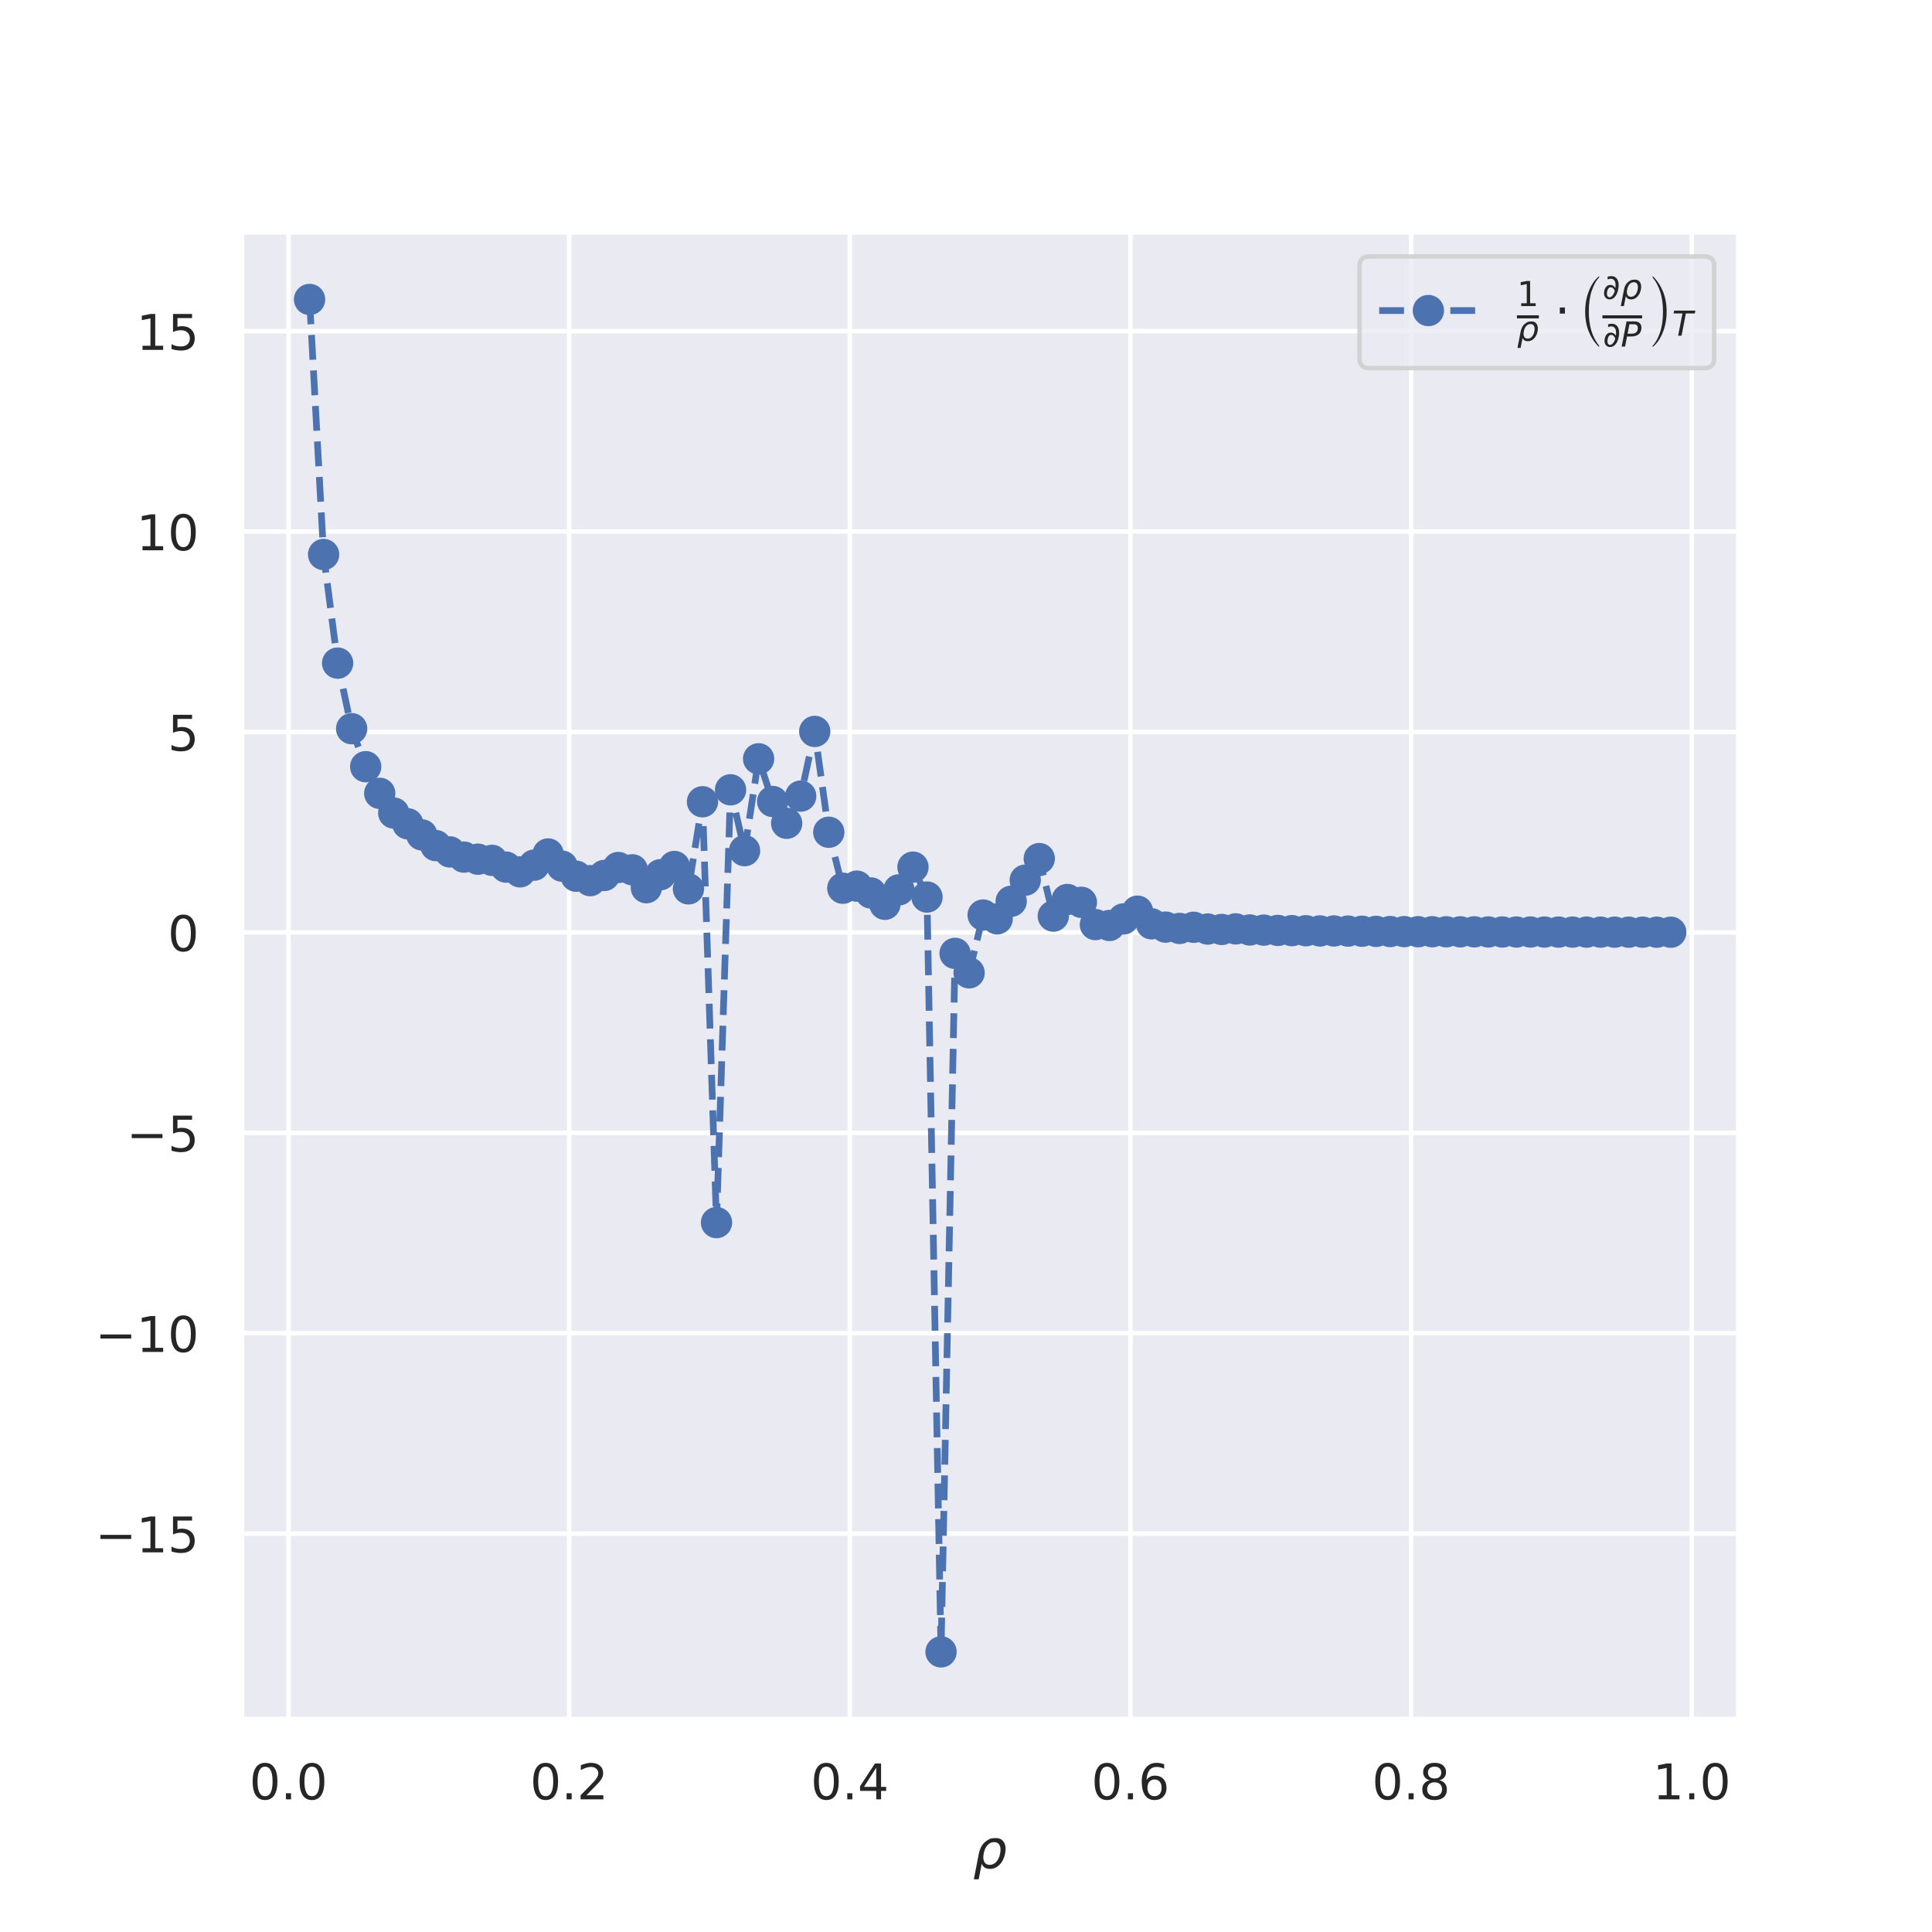 <?xml version="1.0" encoding="utf-8" standalone="no"?>
<!DOCTYPE svg PUBLIC "-//W3C//DTD SVG 1.1//EN"
  "http://www.w3.org/Graphics/SVG/1.1/DTD/svg11.dtd">
<!-- Created with matplotlib (https://matplotlib.org/) -->
<svg height="432pt" version="1.1" viewBox="0 0 432 432" width="432pt" xmlns="http://www.w3.org/2000/svg" xmlns:xlink="http://www.w3.org/1999/xlink">
 <defs>
  <style type="text/css">*{stroke-linecap:butt;stroke-linejoin:round;}</style>
 </defs>
 <g id="figure_1">
  <g id="patch_1">
   <path d="M 0 432 
L 432 432 
L 432 0 
L 0 0 
z
" style="fill:#ffffff;"/>
  </g>
  <g id="axes_1">
   <g id="patch_2">
    <path d="M 54 384.48 
L 388.8 384.48 
L 388.8 51.84 
L 54 51.84 
z
" style="fill:#eaeaf2;"/>
   </g>
   <g id="matplotlib.axis_1">
    <g id="xtick_1">
     <g id="line2d_1">
      <path clip-path="url(#pe90ab74bd4)" d="M 64.512 384.48 
L 64.512 51.84 
" style="fill:none;stroke:#ffffff;stroke-linecap:round;"/>
     </g>
     <g id="text_1">
      <!-- 0.0 -->
      <g style="fill:#262626;" transform="translate(55.765 402.338)scale(0.11 -0.11)">
       <defs>
        <path d="M 31.781 66.406 
Q 24.172 66.406 20.328 58.906 
Q 16.5 51.422 16.5 36.375 
Q 16.5 21.391 20.328 13.891 
Q 24.172 6.391 31.781 6.391 
Q 39.453 6.391 43.281 13.891 
Q 47.125 21.391 47.125 36.375 
Q 47.125 51.422 43.281 58.906 
Q 39.453 66.406 31.781 66.406 
z
M 31.781 74.219 
Q 44.047 74.219 50.516 64.516 
Q 56.984 54.828 56.984 36.375 
Q 56.984 17.969 50.516 8.266 
Q 44.047 -1.422 31.781 -1.422 
Q 19.531 -1.422 13.062 8.266 
Q 6.594 17.969 6.594 36.375 
Q 6.594 54.828 13.062 64.516 
Q 19.531 74.219 31.781 74.219 
z
" id="DejaVuSans-48"/>
        <path d="M 10.688 12.406 
L 21 12.406 
L 21 0 
L 10.688 0 
z
" id="DejaVuSans-46"/>
       </defs>
       <use xlink:href="#DejaVuSans-48"/>
       <use x="63.623" xlink:href="#DejaVuSans-46"/>
       <use x="95.41" xlink:href="#DejaVuSans-48"/>
      </g>
     </g>
    </g>
    <g id="xtick_2">
     <g id="line2d_2">
      <path clip-path="url(#pe90ab74bd4)" d="M 127.267 384.48 
L 127.267 51.84 
" style="fill:none;stroke:#ffffff;stroke-linecap:round;"/>
     </g>
     <g id="text_2">
      <!-- 0.2 -->
      <g style="fill:#262626;" transform="translate(118.52 402.338)scale(0.11 -0.11)">
       <defs>
        <path d="M 19.188 8.297 
L 53.609 8.297 
L 53.609 0 
L 7.328 0 
L 7.328 8.297 
Q 12.938 14.109 22.625 23.891 
Q 32.328 33.688 34.812 36.531 
Q 39.547 41.844 41.422 45.531 
Q 43.312 49.219 43.312 52.781 
Q 43.312 58.594 39.234 62.25 
Q 35.156 65.922 28.609 65.922 
Q 23.969 65.922 18.812 64.312 
Q 13.672 62.703 7.812 59.422 
L 7.812 69.391 
Q 13.766 71.781 18.938 73 
Q 24.125 74.219 28.422 74.219 
Q 39.75 74.219 46.484 68.547 
Q 53.219 62.891 53.219 53.422 
Q 53.219 48.922 51.531 44.891 
Q 49.859 40.875 45.406 35.406 
Q 44.188 33.984 37.641 27.219 
Q 31.109 20.453 19.188 8.297 
z
" id="DejaVuSans-50"/>
       </defs>
       <use xlink:href="#DejaVuSans-48"/>
       <use x="63.623" xlink:href="#DejaVuSans-46"/>
       <use x="95.41" xlink:href="#DejaVuSans-50"/>
      </g>
     </g>
    </g>
    <g id="xtick_3">
     <g id="line2d_3">
      <path clip-path="url(#pe90ab74bd4)" d="M 190.022 384.48 
L 190.022 51.84 
" style="fill:none;stroke:#ffffff;stroke-linecap:round;"/>
     </g>
     <g id="text_3">
      <!-- 0.4 -->
      <g style="fill:#262626;" transform="translate(181.276 402.338)scale(0.11 -0.11)">
       <defs>
        <path d="M 37.797 64.312 
L 12.891 25.391 
L 37.797 25.391 
z
M 35.203 72.906 
L 47.609 72.906 
L 47.609 25.391 
L 58.016 25.391 
L 58.016 17.188 
L 47.609 17.188 
L 47.609 0 
L 37.797 0 
L 37.797 17.188 
L 4.891 17.188 
L 4.891 26.703 
z
" id="DejaVuSans-52"/>
       </defs>
       <use xlink:href="#DejaVuSans-48"/>
       <use x="63.623" xlink:href="#DejaVuSans-46"/>
       <use x="95.41" xlink:href="#DejaVuSans-52"/>
      </g>
     </g>
    </g>
    <g id="xtick_4">
     <g id="line2d_4">
      <path clip-path="url(#pe90ab74bd4)" d="M 252.778 384.48 
L 252.778 51.84 
" style="fill:none;stroke:#ffffff;stroke-linecap:round;"/>
     </g>
     <g id="text_4">
      <!-- 0.6 -->
      <g style="fill:#262626;" transform="translate(244.031 402.338)scale(0.11 -0.11)">
       <defs>
        <path d="M 33.016 40.375 
Q 26.375 40.375 22.484 35.828 
Q 18.609 31.297 18.609 23.391 
Q 18.609 15.531 22.484 10.953 
Q 26.375 6.391 33.016 6.391 
Q 39.656 6.391 43.531 10.953 
Q 47.406 15.531 47.406 23.391 
Q 47.406 31.297 43.531 35.828 
Q 39.656 40.375 33.016 40.375 
z
M 52.594 71.297 
L 52.594 62.312 
Q 48.875 64.062 45.094 64.984 
Q 41.312 65.922 37.594 65.922 
Q 27.828 65.922 22.672 59.328 
Q 17.531 52.734 16.797 39.406 
Q 19.672 43.656 24.016 45.922 
Q 28.375 48.188 33.594 48.188 
Q 44.578 48.188 50.953 41.516 
Q 57.328 34.859 57.328 23.391 
Q 57.328 12.156 50.688 5.359 
Q 44.047 -1.422 33.016 -1.422 
Q 20.359 -1.422 13.672 8.266 
Q 6.984 17.969 6.984 36.375 
Q 6.984 53.656 15.188 63.938 
Q 23.391 74.219 37.203 74.219 
Q 40.922 74.219 44.703 73.484 
Q 48.484 72.75 52.594 71.297 
z
" id="DejaVuSans-54"/>
       </defs>
       <use xlink:href="#DejaVuSans-48"/>
       <use x="63.623" xlink:href="#DejaVuSans-46"/>
       <use x="95.41" xlink:href="#DejaVuSans-54"/>
      </g>
     </g>
    </g>
    <g id="xtick_5">
     <g id="line2d_5">
      <path clip-path="url(#pe90ab74bd4)" d="M 315.533 384.48 
L 315.533 51.84 
" style="fill:none;stroke:#ffffff;stroke-linecap:round;"/>
     </g>
     <g id="text_5">
      <!-- 0.8 -->
      <g style="fill:#262626;" transform="translate(306.786 402.338)scale(0.11 -0.11)">
       <defs>
        <path d="M 31.781 34.625 
Q 24.75 34.625 20.719 30.859 
Q 16.703 27.094 16.703 20.516 
Q 16.703 13.922 20.719 10.156 
Q 24.75 6.391 31.781 6.391 
Q 38.812 6.391 42.859 10.172 
Q 46.922 13.969 46.922 20.516 
Q 46.922 27.094 42.891 30.859 
Q 38.875 34.625 31.781 34.625 
z
M 21.922 38.812 
Q 15.578 40.375 12.031 44.719 
Q 8.5 49.078 8.5 55.328 
Q 8.5 64.062 14.719 69.141 
Q 20.953 74.219 31.781 74.219 
Q 42.672 74.219 48.875 69.141 
Q 55.078 64.062 55.078 55.328 
Q 55.078 49.078 51.531 44.719 
Q 48 40.375 41.703 38.812 
Q 48.828 37.156 52.797 32.312 
Q 56.781 27.484 56.781 20.516 
Q 56.781 9.906 50.312 4.234 
Q 43.844 -1.422 31.781 -1.422 
Q 19.734 -1.422 13.25 4.234 
Q 6.781 9.906 6.781 20.516 
Q 6.781 27.484 10.781 32.312 
Q 14.797 37.156 21.922 38.812 
z
M 18.312 54.391 
Q 18.312 48.734 21.844 45.562 
Q 25.391 42.391 31.781 42.391 
Q 38.141 42.391 41.719 45.562 
Q 45.312 48.734 45.312 54.391 
Q 45.312 60.062 41.719 63.234 
Q 38.141 66.406 31.781 66.406 
Q 25.391 66.406 21.844 63.234 
Q 18.312 60.062 18.312 54.391 
z
" id="DejaVuSans-56"/>
       </defs>
       <use xlink:href="#DejaVuSans-48"/>
       <use x="63.623" xlink:href="#DejaVuSans-46"/>
       <use x="95.41" xlink:href="#DejaVuSans-56"/>
      </g>
     </g>
    </g>
    <g id="xtick_6">
     <g id="line2d_6">
      <path clip-path="url(#pe90ab74bd4)" d="M 378.288 384.48 
L 378.288 51.84 
" style="fill:none;stroke:#ffffff;stroke-linecap:round;"/>
     </g>
     <g id="text_6">
      <!-- 1.0 -->
      <g style="fill:#262626;" transform="translate(369.542 402.338)scale(0.11 -0.11)">
       <defs>
        <path d="M 12.406 8.297 
L 28.516 8.297 
L 28.516 63.922 
L 10.984 60.406 
L 10.984 69.391 
L 28.422 72.906 
L 38.281 72.906 
L 38.281 8.297 
L 54.391 8.297 
L 54.391 0 
L 12.406 0 
z
" id="DejaVuSans-49"/>
       </defs>
       <use xlink:href="#DejaVuSans-49"/>
       <use x="63.623" xlink:href="#DejaVuSans-46"/>
       <use x="95.41" xlink:href="#DejaVuSans-48"/>
      </g>
     </g>
    </g>
    <g id="text_7">
     <!-- $\rho$ -->
     <g style="fill:#262626;" transform="translate(217.56 417.72)scale(0.12 -0.12)">
      <defs>
       <path d="M 18.797 44.922 
Q 22.703 49.906 30.953 54.297 
Q 34.188 56 43.062 56 
Q 53.031 56 57.719 48.094 
Q 62.406 40.188 59.906 27.297 
Q 57.375 14.406 49.609 6.484 
Q 41.844 -1.422 31.891 -1.422 
Q 25.875 -1.422 22.016 0.984 
Q 18.172 3.328 16.312 8.203 
L 10.641 -20.797 
L 1.609 -20.797 
L 10.891 26.812 
Q 13.094 38.094 18.797 44.922 
z
M 50.594 27.297 
Q 52.484 37.203 49.516 42.875 
Q 46.531 48.484 39.406 48.484 
Q 32.281 48.484 27.094 42.875 
Q 21.922 37.203 20.016 27.297 
Q 18.062 17.391 21.047 11.719 
Q 24.031 6.109 31.156 6.109 
Q 38.281 6.109 43.453 11.719 
Q 48.641 17.391 50.594 27.297 
z
" id="DejaVuSans-Oblique-961"/>
      </defs>
      <use xlink:href="#DejaVuSans-Oblique-961"/>
     </g>
    </g>
   </g>
   <g id="matplotlib.axis_2">
    <g id="ytick_1">
     <g id="line2d_7">
      <path clip-path="url(#pe90ab74bd4)" d="M 54 342.926 
L 388.8 342.926 
" style="fill:none;stroke:#ffffff;stroke-linecap:round;"/>
     </g>
     <g id="text_8">
      <!-- −15 -->
      <g style="fill:#262626;" transform="translate(21.285 347.105)scale(0.11 -0.11)">
       <defs>
        <path d="M 10.594 35.5 
L 73.188 35.5 
L 73.188 27.203 
L 10.594 27.203 
z
" id="DejaVuSans-8722"/>
        <path d="M 10.797 72.906 
L 49.516 72.906 
L 49.516 64.594 
L 19.828 64.594 
L 19.828 46.734 
Q 21.969 47.469 24.109 47.828 
Q 26.266 48.188 28.422 48.188 
Q 40.625 48.188 47.75 41.5 
Q 54.891 34.812 54.891 23.391 
Q 54.891 11.625 47.562 5.094 
Q 40.234 -1.422 26.906 -1.422 
Q 22.312 -1.422 17.547 -0.641 
Q 12.797 0.141 7.719 1.703 
L 7.719 11.625 
Q 12.109 9.234 16.797 8.062 
Q 21.484 6.891 26.703 6.891 
Q 35.156 6.891 40.078 11.328 
Q 45.016 15.766 45.016 23.391 
Q 45.016 31 40.078 35.438 
Q 35.156 39.891 26.703 39.891 
Q 22.75 39.891 18.812 39.016 
Q 14.891 38.141 10.797 36.281 
z
" id="DejaVuSans-53"/>
       </defs>
       <use xlink:href="#DejaVuSans-8722"/>
       <use x="83.789" xlink:href="#DejaVuSans-49"/>
       <use x="147.412" xlink:href="#DejaVuSans-53"/>
      </g>
     </g>
    </g>
    <g id="ytick_2">
     <g id="line2d_8">
      <path clip-path="url(#pe90ab74bd4)" d="M 54 298.113 
L 388.8 298.113 
" style="fill:none;stroke:#ffffff;stroke-linecap:round;"/>
     </g>
     <g id="text_9">
      <!-- −10 -->
      <g style="fill:#262626;" transform="translate(21.285 302.292)scale(0.11 -0.11)">
       <use xlink:href="#DejaVuSans-8722"/>
       <use x="83.789" xlink:href="#DejaVuSans-49"/>
       <use x="147.412" xlink:href="#DejaVuSans-48"/>
      </g>
     </g>
    </g>
    <g id="ytick_3">
     <g id="line2d_9">
      <path clip-path="url(#pe90ab74bd4)" d="M 54 253.3 
L 388.8 253.3 
" style="fill:none;stroke:#ffffff;stroke-linecap:round;"/>
     </g>
     <g id="text_10">
      <!-- −5 -->
      <g style="fill:#262626;" transform="translate(28.284 257.479)scale(0.11 -0.11)">
       <use xlink:href="#DejaVuSans-8722"/>
       <use x="83.789" xlink:href="#DejaVuSans-53"/>
      </g>
     </g>
    </g>
    <g id="ytick_4">
     <g id="line2d_10">
      <path clip-path="url(#pe90ab74bd4)" d="M 54 208.487 
L 388.8 208.487 
" style="fill:none;stroke:#ffffff;stroke-linecap:round;"/>
     </g>
     <g id="text_11">
      <!-- 0 -->
      <g style="fill:#262626;" transform="translate(37.501 212.666)scale(0.11 -0.11)">
       <use xlink:href="#DejaVuSans-48"/>
      </g>
     </g>
    </g>
    <g id="ytick_5">
     <g id="line2d_11">
      <path clip-path="url(#pe90ab74bd4)" d="M 54 163.674 
L 388.8 163.674 
" style="fill:none;stroke:#ffffff;stroke-linecap:round;"/>
     </g>
     <g id="text_12">
      <!-- 5 -->
      <g style="fill:#262626;" transform="translate(37.501 167.853)scale(0.11 -0.11)">
       <use xlink:href="#DejaVuSans-53"/>
      </g>
     </g>
    </g>
    <g id="ytick_6">
     <g id="line2d_12">
      <path clip-path="url(#pe90ab74bd4)" d="M 54 118.861 
L 388.8 118.861 
" style="fill:none;stroke:#ffffff;stroke-linecap:round;"/>
     </g>
     <g id="text_13">
      <!-- 10 -->
      <g style="fill:#262626;" transform="translate(30.503 123.04)scale(0.11 -0.11)">
       <use xlink:href="#DejaVuSans-49"/>
       <use x="63.623" xlink:href="#DejaVuSans-48"/>
      </g>
     </g>
    </g>
    <g id="ytick_7">
     <g id="line2d_13">
      <path clip-path="url(#pe90ab74bd4)" d="M 54 74.048 
L 388.8 74.048 
" style="fill:none;stroke:#ffffff;stroke-linecap:round;"/>
     </g>
     <g id="text_14">
      <!-- 15 -->
      <g style="fill:#262626;" transform="translate(30.503 78.227)scale(0.11 -0.11)">
       <use xlink:href="#DejaVuSans-49"/>
       <use x="63.623" xlink:href="#DejaVuSans-53"/>
      </g>
     </g>
    </g>
   </g>
   <g id="line2d_14">
    <path clip-path="url(#pe90ab74bd4)" d="M 69.218 66.96 
L 72.356 123.99 
L 75.494 148.271 
L 78.631 162.931 
L 81.769 171.434 
L 84.907 177.393 
L 88.045 181.797 
L 91.183 184.209 
L 94.32 186.677 
L 97.458 189.078 
L 100.596 190.488 
L 103.734 191.65 
L 106.871 192.117 
L 110.009 192.374 
L 113.147 193.888 
L 116.285 194.949 
L 119.422 193.449 
L 122.56 190.948 
L 125.698 193.678 
L 128.836 195.926 
L 131.974 196.914 
L 135.111 195.756 
L 138.249 193.972 
L 141.387 194.488 
L 144.525 198.489 
L 147.662 195.59 
L 150.8 193.749 
L 153.938 198.752 
L 157.076 179.277 
L 160.213 273.375 
L 163.351 176.603 
L 166.489 190.208 
L 169.627 169.672 
L 172.765 179.213 
L 175.902 184.09 
L 179.04 178.01 
L 182.178 163.547 
L 185.316 186.089 
L 188.453 198.611 
L 191.591 198.141 
L 194.729 199.672 
L 197.867 202.2 
L 201.004 198.969 
L 204.142 193.894 
L 207.28 200.579 
L 210.418 369.36 
L 213.556 213.182 
L 216.693 217.53 
L 219.831 204.605 
L 222.969 205.452 
L 226.107 201.524 
L 229.244 196.807 
L 232.382 191.983 
L 235.52 204.84 
L 238.658 201.125 
L 241.796 201.759 
L 244.933 206.739 
L 248.071 206.938 
L 251.209 205.478 
L 254.347 203.74 
L 257.484 206.565 
L 260.622 207.302 
L 263.76 207.601 
L 266.898 207.34 
L 270.035 207.736 
L 273.173 207.829 
L 276.311 207.702 
L 279.449 207.942 
L 282.587 207.977 
L 285.724 208.043 
L 288.862 208.093 
L 292 208.112 
L 295.138 208.162 
L 298.275 208.162 
L 301.413 208.191 
L 304.551 208.228 
L 307.689 208.261 
L 310.826 208.296 
L 313.964 208.313 
L 317.102 208.335 
L 320.24 208.339 
L 323.378 208.348 
L 326.515 208.357 
L 329.653 208.362 
L 332.791 208.385 
L 335.929 208.397 
L 339.066 208.4 
L 342.204 208.4 
L 345.342 208.41 
L 348.48 208.418 
L 351.617 208.422 
L 354.755 208.424 
L 357.893 208.428 
L 361.031 208.436 
L 364.169 208.438 
L 367.306 208.439 
L 370.444 208.444 
L 373.582 208.446 
" style="fill:none;stroke:#4c72b0;stroke-dasharray:5.55,2.4;stroke-dashoffset:0;stroke-width:1.5;"/>
    <defs>
     <path d="M 0 3 
C 0.796 3 1.559 2.684 2.121 2.121 
C 2.684 1.559 3 0.796 3 0 
C 3 -0.796 2.684 -1.559 2.121 -2.121 
C 1.559 -2.684 0.796 -3 0 -3 
C -0.796 -3 -1.559 -2.684 -2.121 -2.121 
C -2.684 -1.559 -3 -0.796 -3 0 
C -3 0.796 -2.684 1.559 -2.121 2.121 
C -1.559 2.684 -0.796 3 0 3 
z
" id="m3fb0df3c57" style="stroke:#4c72b0;"/>
    </defs>
    <g clip-path="url(#pe90ab74bd4)">
     <use style="fill:#4c72b0;stroke:#4c72b0;" x="69.218" xlink:href="#m3fb0df3c57" y="66.96"/>
     <use style="fill:#4c72b0;stroke:#4c72b0;" x="72.356" xlink:href="#m3fb0df3c57" y="123.99"/>
     <use style="fill:#4c72b0;stroke:#4c72b0;" x="75.494" xlink:href="#m3fb0df3c57" y="148.271"/>
     <use style="fill:#4c72b0;stroke:#4c72b0;" x="78.631" xlink:href="#m3fb0df3c57" y="162.931"/>
     <use style="fill:#4c72b0;stroke:#4c72b0;" x="81.769" xlink:href="#m3fb0df3c57" y="171.434"/>
     <use style="fill:#4c72b0;stroke:#4c72b0;" x="84.907" xlink:href="#m3fb0df3c57" y="177.393"/>
     <use style="fill:#4c72b0;stroke:#4c72b0;" x="88.045" xlink:href="#m3fb0df3c57" y="181.797"/>
     <use style="fill:#4c72b0;stroke:#4c72b0;" x="91.183" xlink:href="#m3fb0df3c57" y="184.209"/>
     <use style="fill:#4c72b0;stroke:#4c72b0;" x="94.32" xlink:href="#m3fb0df3c57" y="186.677"/>
     <use style="fill:#4c72b0;stroke:#4c72b0;" x="97.458" xlink:href="#m3fb0df3c57" y="189.078"/>
     <use style="fill:#4c72b0;stroke:#4c72b0;" x="100.596" xlink:href="#m3fb0df3c57" y="190.488"/>
     <use style="fill:#4c72b0;stroke:#4c72b0;" x="103.734" xlink:href="#m3fb0df3c57" y="191.65"/>
     <use style="fill:#4c72b0;stroke:#4c72b0;" x="106.871" xlink:href="#m3fb0df3c57" y="192.117"/>
     <use style="fill:#4c72b0;stroke:#4c72b0;" x="110.009" xlink:href="#m3fb0df3c57" y="192.374"/>
     <use style="fill:#4c72b0;stroke:#4c72b0;" x="113.147" xlink:href="#m3fb0df3c57" y="193.888"/>
     <use style="fill:#4c72b0;stroke:#4c72b0;" x="116.285" xlink:href="#m3fb0df3c57" y="194.949"/>
     <use style="fill:#4c72b0;stroke:#4c72b0;" x="119.422" xlink:href="#m3fb0df3c57" y="193.449"/>
     <use style="fill:#4c72b0;stroke:#4c72b0;" x="122.56" xlink:href="#m3fb0df3c57" y="190.948"/>
     <use style="fill:#4c72b0;stroke:#4c72b0;" x="125.698" xlink:href="#m3fb0df3c57" y="193.678"/>
     <use style="fill:#4c72b0;stroke:#4c72b0;" x="128.836" xlink:href="#m3fb0df3c57" y="195.926"/>
     <use style="fill:#4c72b0;stroke:#4c72b0;" x="131.974" xlink:href="#m3fb0df3c57" y="196.914"/>
     <use style="fill:#4c72b0;stroke:#4c72b0;" x="135.111" xlink:href="#m3fb0df3c57" y="195.756"/>
     <use style="fill:#4c72b0;stroke:#4c72b0;" x="138.249" xlink:href="#m3fb0df3c57" y="193.972"/>
     <use style="fill:#4c72b0;stroke:#4c72b0;" x="141.387" xlink:href="#m3fb0df3c57" y="194.488"/>
     <use style="fill:#4c72b0;stroke:#4c72b0;" x="144.525" xlink:href="#m3fb0df3c57" y="198.489"/>
     <use style="fill:#4c72b0;stroke:#4c72b0;" x="147.662" xlink:href="#m3fb0df3c57" y="195.59"/>
     <use style="fill:#4c72b0;stroke:#4c72b0;" x="150.8" xlink:href="#m3fb0df3c57" y="193.749"/>
     <use style="fill:#4c72b0;stroke:#4c72b0;" x="153.938" xlink:href="#m3fb0df3c57" y="198.752"/>
     <use style="fill:#4c72b0;stroke:#4c72b0;" x="157.076" xlink:href="#m3fb0df3c57" y="179.277"/>
     <use style="fill:#4c72b0;stroke:#4c72b0;" x="160.213" xlink:href="#m3fb0df3c57" y="273.375"/>
     <use style="fill:#4c72b0;stroke:#4c72b0;" x="163.351" xlink:href="#m3fb0df3c57" y="176.603"/>
     <use style="fill:#4c72b0;stroke:#4c72b0;" x="166.489" xlink:href="#m3fb0df3c57" y="190.208"/>
     <use style="fill:#4c72b0;stroke:#4c72b0;" x="169.627" xlink:href="#m3fb0df3c57" y="169.672"/>
     <use style="fill:#4c72b0;stroke:#4c72b0;" x="172.765" xlink:href="#m3fb0df3c57" y="179.213"/>
     <use style="fill:#4c72b0;stroke:#4c72b0;" x="175.902" xlink:href="#m3fb0df3c57" y="184.09"/>
     <use style="fill:#4c72b0;stroke:#4c72b0;" x="179.04" xlink:href="#m3fb0df3c57" y="178.01"/>
     <use style="fill:#4c72b0;stroke:#4c72b0;" x="182.178" xlink:href="#m3fb0df3c57" y="163.547"/>
     <use style="fill:#4c72b0;stroke:#4c72b0;" x="185.316" xlink:href="#m3fb0df3c57" y="186.089"/>
     <use style="fill:#4c72b0;stroke:#4c72b0;" x="188.453" xlink:href="#m3fb0df3c57" y="198.611"/>
     <use style="fill:#4c72b0;stroke:#4c72b0;" x="191.591" xlink:href="#m3fb0df3c57" y="198.141"/>
     <use style="fill:#4c72b0;stroke:#4c72b0;" x="194.729" xlink:href="#m3fb0df3c57" y="199.672"/>
     <use style="fill:#4c72b0;stroke:#4c72b0;" x="197.867" xlink:href="#m3fb0df3c57" y="202.2"/>
     <use style="fill:#4c72b0;stroke:#4c72b0;" x="201.004" xlink:href="#m3fb0df3c57" y="198.969"/>
     <use style="fill:#4c72b0;stroke:#4c72b0;" x="204.142" xlink:href="#m3fb0df3c57" y="193.894"/>
     <use style="fill:#4c72b0;stroke:#4c72b0;" x="207.28" xlink:href="#m3fb0df3c57" y="200.579"/>
     <use style="fill:#4c72b0;stroke:#4c72b0;" x="210.418" xlink:href="#m3fb0df3c57" y="369.36"/>
     <use style="fill:#4c72b0;stroke:#4c72b0;" x="213.556" xlink:href="#m3fb0df3c57" y="213.182"/>
     <use style="fill:#4c72b0;stroke:#4c72b0;" x="216.693" xlink:href="#m3fb0df3c57" y="217.53"/>
     <use style="fill:#4c72b0;stroke:#4c72b0;" x="219.831" xlink:href="#m3fb0df3c57" y="204.605"/>
     <use style="fill:#4c72b0;stroke:#4c72b0;" x="222.969" xlink:href="#m3fb0df3c57" y="205.452"/>
     <use style="fill:#4c72b0;stroke:#4c72b0;" x="226.107" xlink:href="#m3fb0df3c57" y="201.524"/>
     <use style="fill:#4c72b0;stroke:#4c72b0;" x="229.244" xlink:href="#m3fb0df3c57" y="196.807"/>
     <use style="fill:#4c72b0;stroke:#4c72b0;" x="232.382" xlink:href="#m3fb0df3c57" y="191.983"/>
     <use style="fill:#4c72b0;stroke:#4c72b0;" x="235.52" xlink:href="#m3fb0df3c57" y="204.84"/>
     <use style="fill:#4c72b0;stroke:#4c72b0;" x="238.658" xlink:href="#m3fb0df3c57" y="201.125"/>
     <use style="fill:#4c72b0;stroke:#4c72b0;" x="241.796" xlink:href="#m3fb0df3c57" y="201.759"/>
     <use style="fill:#4c72b0;stroke:#4c72b0;" x="244.933" xlink:href="#m3fb0df3c57" y="206.739"/>
     <use style="fill:#4c72b0;stroke:#4c72b0;" x="248.071" xlink:href="#m3fb0df3c57" y="206.938"/>
     <use style="fill:#4c72b0;stroke:#4c72b0;" x="251.209" xlink:href="#m3fb0df3c57" y="205.478"/>
     <use style="fill:#4c72b0;stroke:#4c72b0;" x="254.347" xlink:href="#m3fb0df3c57" y="203.74"/>
     <use style="fill:#4c72b0;stroke:#4c72b0;" x="257.484" xlink:href="#m3fb0df3c57" y="206.565"/>
     <use style="fill:#4c72b0;stroke:#4c72b0;" x="260.622" xlink:href="#m3fb0df3c57" y="207.302"/>
     <use style="fill:#4c72b0;stroke:#4c72b0;" x="263.76" xlink:href="#m3fb0df3c57" y="207.601"/>
     <use style="fill:#4c72b0;stroke:#4c72b0;" x="266.898" xlink:href="#m3fb0df3c57" y="207.34"/>
     <use style="fill:#4c72b0;stroke:#4c72b0;" x="270.035" xlink:href="#m3fb0df3c57" y="207.736"/>
     <use style="fill:#4c72b0;stroke:#4c72b0;" x="273.173" xlink:href="#m3fb0df3c57" y="207.829"/>
     <use style="fill:#4c72b0;stroke:#4c72b0;" x="276.311" xlink:href="#m3fb0df3c57" y="207.702"/>
     <use style="fill:#4c72b0;stroke:#4c72b0;" x="279.449" xlink:href="#m3fb0df3c57" y="207.942"/>
     <use style="fill:#4c72b0;stroke:#4c72b0;" x="282.587" xlink:href="#m3fb0df3c57" y="207.977"/>
     <use style="fill:#4c72b0;stroke:#4c72b0;" x="285.724" xlink:href="#m3fb0df3c57" y="208.043"/>
     <use style="fill:#4c72b0;stroke:#4c72b0;" x="288.862" xlink:href="#m3fb0df3c57" y="208.093"/>
     <use style="fill:#4c72b0;stroke:#4c72b0;" x="292" xlink:href="#m3fb0df3c57" y="208.112"/>
     <use style="fill:#4c72b0;stroke:#4c72b0;" x="295.138" xlink:href="#m3fb0df3c57" y="208.162"/>
     <use style="fill:#4c72b0;stroke:#4c72b0;" x="298.275" xlink:href="#m3fb0df3c57" y="208.162"/>
     <use style="fill:#4c72b0;stroke:#4c72b0;" x="301.413" xlink:href="#m3fb0df3c57" y="208.191"/>
     <use style="fill:#4c72b0;stroke:#4c72b0;" x="304.551" xlink:href="#m3fb0df3c57" y="208.228"/>
     <use style="fill:#4c72b0;stroke:#4c72b0;" x="307.689" xlink:href="#m3fb0df3c57" y="208.261"/>
     <use style="fill:#4c72b0;stroke:#4c72b0;" x="310.826" xlink:href="#m3fb0df3c57" y="208.296"/>
     <use style="fill:#4c72b0;stroke:#4c72b0;" x="313.964" xlink:href="#m3fb0df3c57" y="208.313"/>
     <use style="fill:#4c72b0;stroke:#4c72b0;" x="317.102" xlink:href="#m3fb0df3c57" y="208.335"/>
     <use style="fill:#4c72b0;stroke:#4c72b0;" x="320.24" xlink:href="#m3fb0df3c57" y="208.339"/>
     <use style="fill:#4c72b0;stroke:#4c72b0;" x="323.378" xlink:href="#m3fb0df3c57" y="208.348"/>
     <use style="fill:#4c72b0;stroke:#4c72b0;" x="326.515" xlink:href="#m3fb0df3c57" y="208.357"/>
     <use style="fill:#4c72b0;stroke:#4c72b0;" x="329.653" xlink:href="#m3fb0df3c57" y="208.362"/>
     <use style="fill:#4c72b0;stroke:#4c72b0;" x="332.791" xlink:href="#m3fb0df3c57" y="208.385"/>
     <use style="fill:#4c72b0;stroke:#4c72b0;" x="335.929" xlink:href="#m3fb0df3c57" y="208.397"/>
     <use style="fill:#4c72b0;stroke:#4c72b0;" x="339.066" xlink:href="#m3fb0df3c57" y="208.4"/>
     <use style="fill:#4c72b0;stroke:#4c72b0;" x="342.204" xlink:href="#m3fb0df3c57" y="208.4"/>
     <use style="fill:#4c72b0;stroke:#4c72b0;" x="345.342" xlink:href="#m3fb0df3c57" y="208.41"/>
     <use style="fill:#4c72b0;stroke:#4c72b0;" x="348.48" xlink:href="#m3fb0df3c57" y="208.418"/>
     <use style="fill:#4c72b0;stroke:#4c72b0;" x="351.617" xlink:href="#m3fb0df3c57" y="208.422"/>
     <use style="fill:#4c72b0;stroke:#4c72b0;" x="354.755" xlink:href="#m3fb0df3c57" y="208.424"/>
     <use style="fill:#4c72b0;stroke:#4c72b0;" x="357.893" xlink:href="#m3fb0df3c57" y="208.428"/>
     <use style="fill:#4c72b0;stroke:#4c72b0;" x="361.031" xlink:href="#m3fb0df3c57" y="208.436"/>
     <use style="fill:#4c72b0;stroke:#4c72b0;" x="364.169" xlink:href="#m3fb0df3c57" y="208.438"/>
     <use style="fill:#4c72b0;stroke:#4c72b0;" x="367.306" xlink:href="#m3fb0df3c57" y="208.439"/>
     <use style="fill:#4c72b0;stroke:#4c72b0;" x="370.444" xlink:href="#m3fb0df3c57" y="208.444"/>
     <use style="fill:#4c72b0;stroke:#4c72b0;" x="373.582" xlink:href="#m3fb0df3c57" y="208.446"/>
    </g>
   </g>
   <g id="patch_3">
    <path d="M 54 384.48 
L 54 51.84 
" style="fill:none;stroke:#ffffff;stroke-linecap:square;stroke-linejoin:miter;stroke-width:1.25;"/>
   </g>
   <g id="patch_4">
    <path d="M 388.8 384.48 
L 388.8 51.84 
" style="fill:none;stroke:#ffffff;stroke-linecap:square;stroke-linejoin:miter;stroke-width:1.25;"/>
   </g>
   <g id="patch_5">
    <path d="M 54 384.48 
L 388.8 384.48 
" style="fill:none;stroke:#ffffff;stroke-linecap:square;stroke-linejoin:miter;stroke-width:1.25;"/>
   </g>
   <g id="patch_6">
    <path d="M 54 51.84 
L 388.8 51.84 
" style="fill:none;stroke:#ffffff;stroke-linecap:square;stroke-linejoin:miter;stroke-width:1.25;"/>
   </g>
   <g id="legend_1">
    <g id="patch_7">
     <path d="M 306.19 82.31 
L 381.1 82.31 
Q 383.3 82.31 383.3 80.11 
L 383.3 59.54 
Q 383.3 57.34 381.1 57.34 
L 306.19 57.34 
Q 303.99 57.34 303.99 59.54 
L 303.99 80.11 
Q 303.99 82.31 306.19 82.31 
z
" style="fill:#eaeaf2;opacity:0.8;stroke:#cccccc;stroke-linejoin:miter;"/>
    </g>
    <g id="line2d_15">
     <path d="M 308.39 69.44 
L 330.39 69.44 
" style="fill:none;stroke:#4c72b0;stroke-dasharray:5.55,2.4;stroke-dashoffset:0;stroke-width:1.5;"/>
    </g>
    <g id="line2d_16">
     <g>
      <use style="fill:#4c72b0;stroke:#4c72b0;" x="319.39" xlink:href="#m3fb0df3c57" y="69.44"/>
     </g>
    </g>
    <g id="text_15">
     <!-- $\frac{1}{\rho} \cdot \left( \frac{\partial \rho}{\partial P} \right)_{T}$ -->
     <g style="fill:#262626;" transform="translate(339.19 73.29)scale(0.11 -0.11)">
      <defs>
       <path d="M 10.688 40.922 
L 21 40.922 
L 21 28.516 
L 10.688 28.516 
z
" id="DejaVuSans-8901"/>
       <path d="M 50.297 -24.297 
L 50.297 -27.906 
Q 33.5 -12.094 23.703 11.406 
Q 13.906 34.906 13.906 64.297 
Q 13.906 93.797 23.953 118.641 
Q 34 143.5 50.297 156.594 
L 50.297 153.297 
Q 38.906 141.594 31.156 118.844 
Q 23.406 96.094 23.406 64.297 
Q 23.406 8.797 50.297 -24.297 
z
" id="STIXSizeTwoSym-Regular-40"/>
       <path d="M 21.344 -1.422 
Q 14.453 -1.422 9.969 2.734 
Q 4.641 7.672 4.641 16.609 
Q 4.641 25.875 9.328 33.109 
Q 14.156 40.531 22.859 40.531 
Q 28.562 40.531 33.062 36.969 
Q 35.688 34.859 37.5 31.344 
Q 38.141 35.297 38.141 39.797 
Q 38.141 46.391 36.578 50.203 
Q 33.109 58.641 23.922 58.641 
Q 20.453 58.641 15.094 56.5 
L 15.094 64.703 
Q 20.75 66.219 25.828 66.219 
Q 38.922 66.219 44.484 54.203 
Q 47.078 48.531 47.078 40.094 
Q 47.078 34.578 45.844 28.172 
Q 42.781 12.156 34.812 4.547 
Q 28.562 -1.422 21.344 -1.422 
z
M 12.984 15.141 
Q 12.984 10.25 15.141 7.625 
Q 17.438 4.828 20.953 4.828 
Q 24.078 4.828 26.562 7.031 
Q 30.078 10.062 32.672 14.984 
Q 34.812 19.047 35.891 23.391 
Q 31.547 33.891 24.031 33.891 
Q 17.578 33.891 14.75 25.391 
Q 12.984 20.125 12.984 15.141 
z
" id="DejaVuSans-8706"/>
       <path d="M 16.891 72.906 
L 39.703 72.906 
Q 49.656 72.906 54.875 68.266 
Q 60.109 63.625 60.109 54.688 
Q 60.109 42.672 52.391 35.984 
Q 44.672 29.297 30.719 29.297 
L 18.312 29.297 
L 12.594 0 
L 2.688 0 
z
M 25.203 64.797 
L 19.922 37.406 
L 32.328 37.406 
Q 40.719 37.406 45.203 41.703 
Q 49.703 46 49.703 54 
Q 49.703 59.125 46.656 61.953 
Q 43.609 64.797 38.094 64.797 
z
" id="DejaVuSans-Oblique-80"/>
       <path d="M 11.406 153 
L 11.406 156.594 
Q 28.203 140.797 38 117.297 
Q 47.797 93.797 47.797 64.297 
Q 47.797 34.906 37.75 10.047 
Q 27.703 -14.797 11.406 -27.906 
L 11.406 -24.594 
Q 22.797 -12.906 30.547 9.891 
Q 38.297 32.703 38.297 64.297 
Q 38.297 119.906 11.406 153 
z
" id="STIXSizeTwoSym-Regular-41"/>
       <path d="M 5.906 72.906 
L 67.578 72.906 
L 66.016 64.594 
L 39.984 64.594 
L 27.484 0 
L 17.578 0 
L 30.078 64.594 
L 4.297 64.594 
z
" id="DejaVuSans-Oblique-84"/>
      </defs>
      <use transform="translate(0 44.089)scale(0.7)" xlink:href="#DejaVuSans-49"/>
      <use transform="translate(0 -26.361)scale(0.7)" xlink:href="#DejaVuSans-Oblique-961"/>
      <use transform="translate(76.519 0.292)" xlink:href="#DejaVuSans-8901"/>
      <use transform="translate(127.788 -17.425)scale(0.782)" xlink:href="#STIXSizeTwoSym-Regular-40"/>
      <use transform="translate(173.804 58.647)scale(0.7)" xlink:href="#DejaVuSans-8706"/>
      <use transform="translate(210 58.647)scale(0.7)" xlink:href="#DejaVuSans-Oblique-961"/>
      <use transform="translate(174.804 -38.195)scale(0.7)" xlink:href="#DejaVuSans-8706"/>
      <use transform="translate(211 -38.195)scale(0.7)" xlink:href="#DejaVuSans-Oblique-80"/>
      <use transform="translate(266.934 -17.425)scale(0.782)" xlink:href="#STIXSizeTwoSym-Regular-41"/>
      <use transform="translate(315.391 -16.114)scale(0.7)" xlink:href="#DejaVuSans-Oblique-84"/>
      <path d="M 0 19.089 
L 0 25.339 
L 44.536 25.339 
L 44.536 19.089 
L 0 19.089 
z
"/>
      <path d="M 173.804 19.089 
L 173.804 25.339 
L 254.434 25.339 
L 254.434 19.089 
L 173.804 19.089 
z
"/>
     </g>
    </g>
   </g>
  </g>
 </g>
 <defs>
  <clipPath id="pe90ab74bd4">
   <rect height="332.64" width="334.8" x="54" y="51.84"/>
  </clipPath>
 </defs>
</svg>
